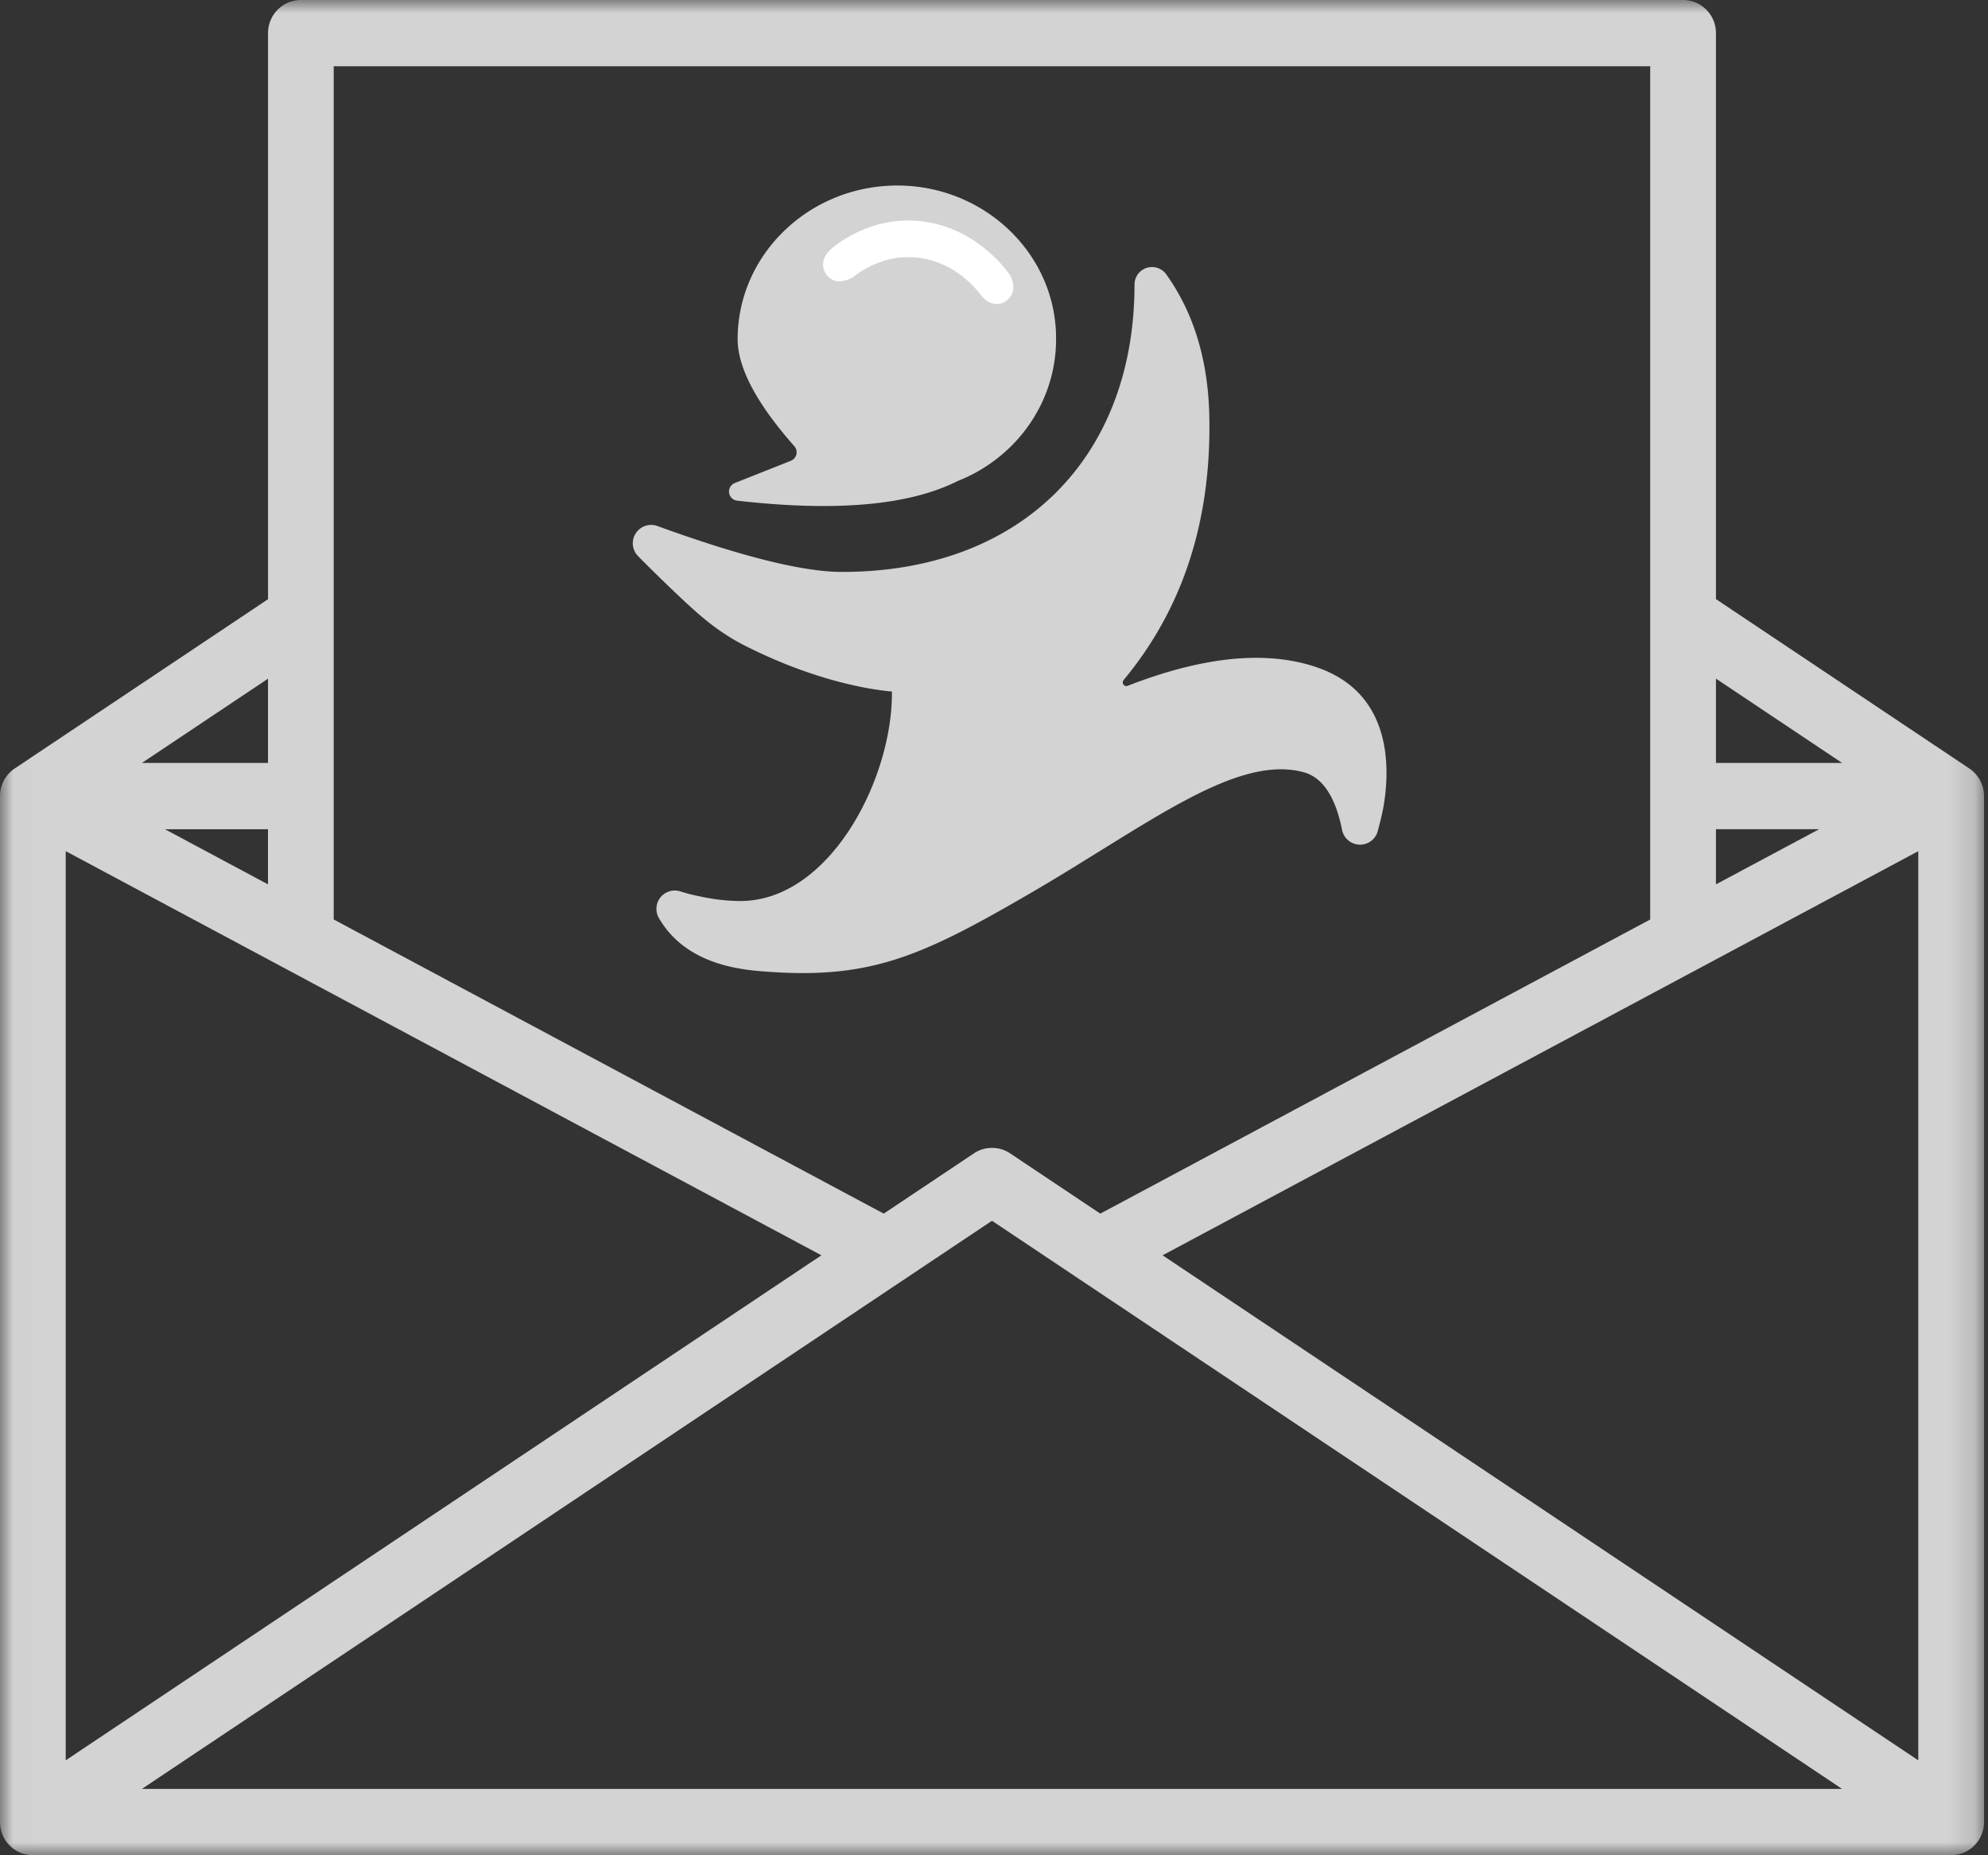 <svg xmlns="http://www.w3.org/2000/svg" xmlns:xlink="http://www.w3.org/1999/xlink" width="75" height="70"><rect width="100%" height="100%" fill="#333333" stroke="none"/><defs><path id="a" d="M.012.003H74.85V70H.012z"/></defs><g fill="none" fill-rule="evenodd"><mask id="b" fill="#fff"><use xlink:href="#a"/></mask><path fill="#D3D3D3" d="M74.295 28.995l-9.558-6.39V1.25c0-.69-.555-1.25-1.24-1.25H11.352c-.686 0-1.24.56-1.24 1.25v21.358L.555 28.995A1.25 1.25 0 0 0 0 30.037v38.71c0 .69.555 1.25 1.24 1.25h72.37c.685 0 1.24-.56 1.24-1.25v-38.71c0-.435-.221-.818-.555-1.042zM10.11 33.367l-3.888-2.08h3.888v2.08zm-7.63-1.252l28.509 15.248-28.51 19.055V32.115zM37.424 46.06l32.072 21.437H5.352L37.424 46.06zm6.437 1.303L72.37 32.115v34.304L43.86 47.363zm20.876-16.076h3.89l-3.89 2.08v-2.08zm4.76-2.5h-4.76v-3.182l4.76 3.182zM62.256 2.5v32.193L41.51 45.791l-3.4-2.273a1.23 1.23 0 0 0-1.37 0l-3.4 2.273-20.75-11.099V2.5h49.668zM10.112 28.787H5.353l4.758-3.18v3.18z" mask="url(#b)"/><g fill-rule="nonzero"><path fill="#D3D3D3" d="M36.128 18.15c2.186-.861 3.714-2.94 3.714-5.355C39.86 9.602 37.159 7 33.853 7c-3.323 0-6.024 2.602-6.024 5.795 0 1.08.713 2.426 2.138 4.04a.346.346 0 0 1-.132.551l-2.114.839a.346.346 0 0 0 .088.665c3.72.426 6.492.18 8.319-.74z"/><path fill="#D3D3D3" d="M49.678 25.177c-1.898-.647-4.275-.414-7.131.698a.138.138 0 0 1-.157-.217c2.202-2.65 3.281-5.908 3.236-9.772-.017-2.196-.56-4.042-1.63-5.537a.66.66 0 0 0-1.195.384c0 6.487-4.23 10.846-11.036 10.846-1.466 0-3.787-.577-6.964-1.732a.692.692 0 0 0-.727 1.138 64.73 64.73 0 0 0 1.738 1.692c.577.537 1.262 1.149 2.204 1.639 3.056 1.571 5.402 1.757 5.633 1.774.035 3.294-2.346 7.906-5.722 7.906a7.202 7.202 0 0 1-1.493-.169 6.541 6.541 0 0 1-.766-.194.692.692 0 0 0-.81 1.006c.678 1.17 1.915 1.833 3.709 1.993 4.176.371 6.095-.49 10.235-2.89 4.425-2.567 7.784-5.287 10.36-4.611.726.188 1.216.916 1.47 2.184a.692.692 0 0 0 1.347.04c.11-.418.184-.737.222-.957.178-1.081.498-4.19-2.523-5.22z"/><path fill="#FFF" stroke="#FFF" stroke-width=".692" d="M34.27 9.355c1.217 0 2.313.631 3.05 1.617.168.174.322.201.463.084.14-.118.14-.297 0-.537-.857-1.124-2.125-1.854-3.513-1.854-.977 0-1.885.355-2.639.947-.223.183-.288.356-.195.52.094.163.273.18.538.051.651-.512 1.44-.828 2.296-.828z"/></g></g></svg>